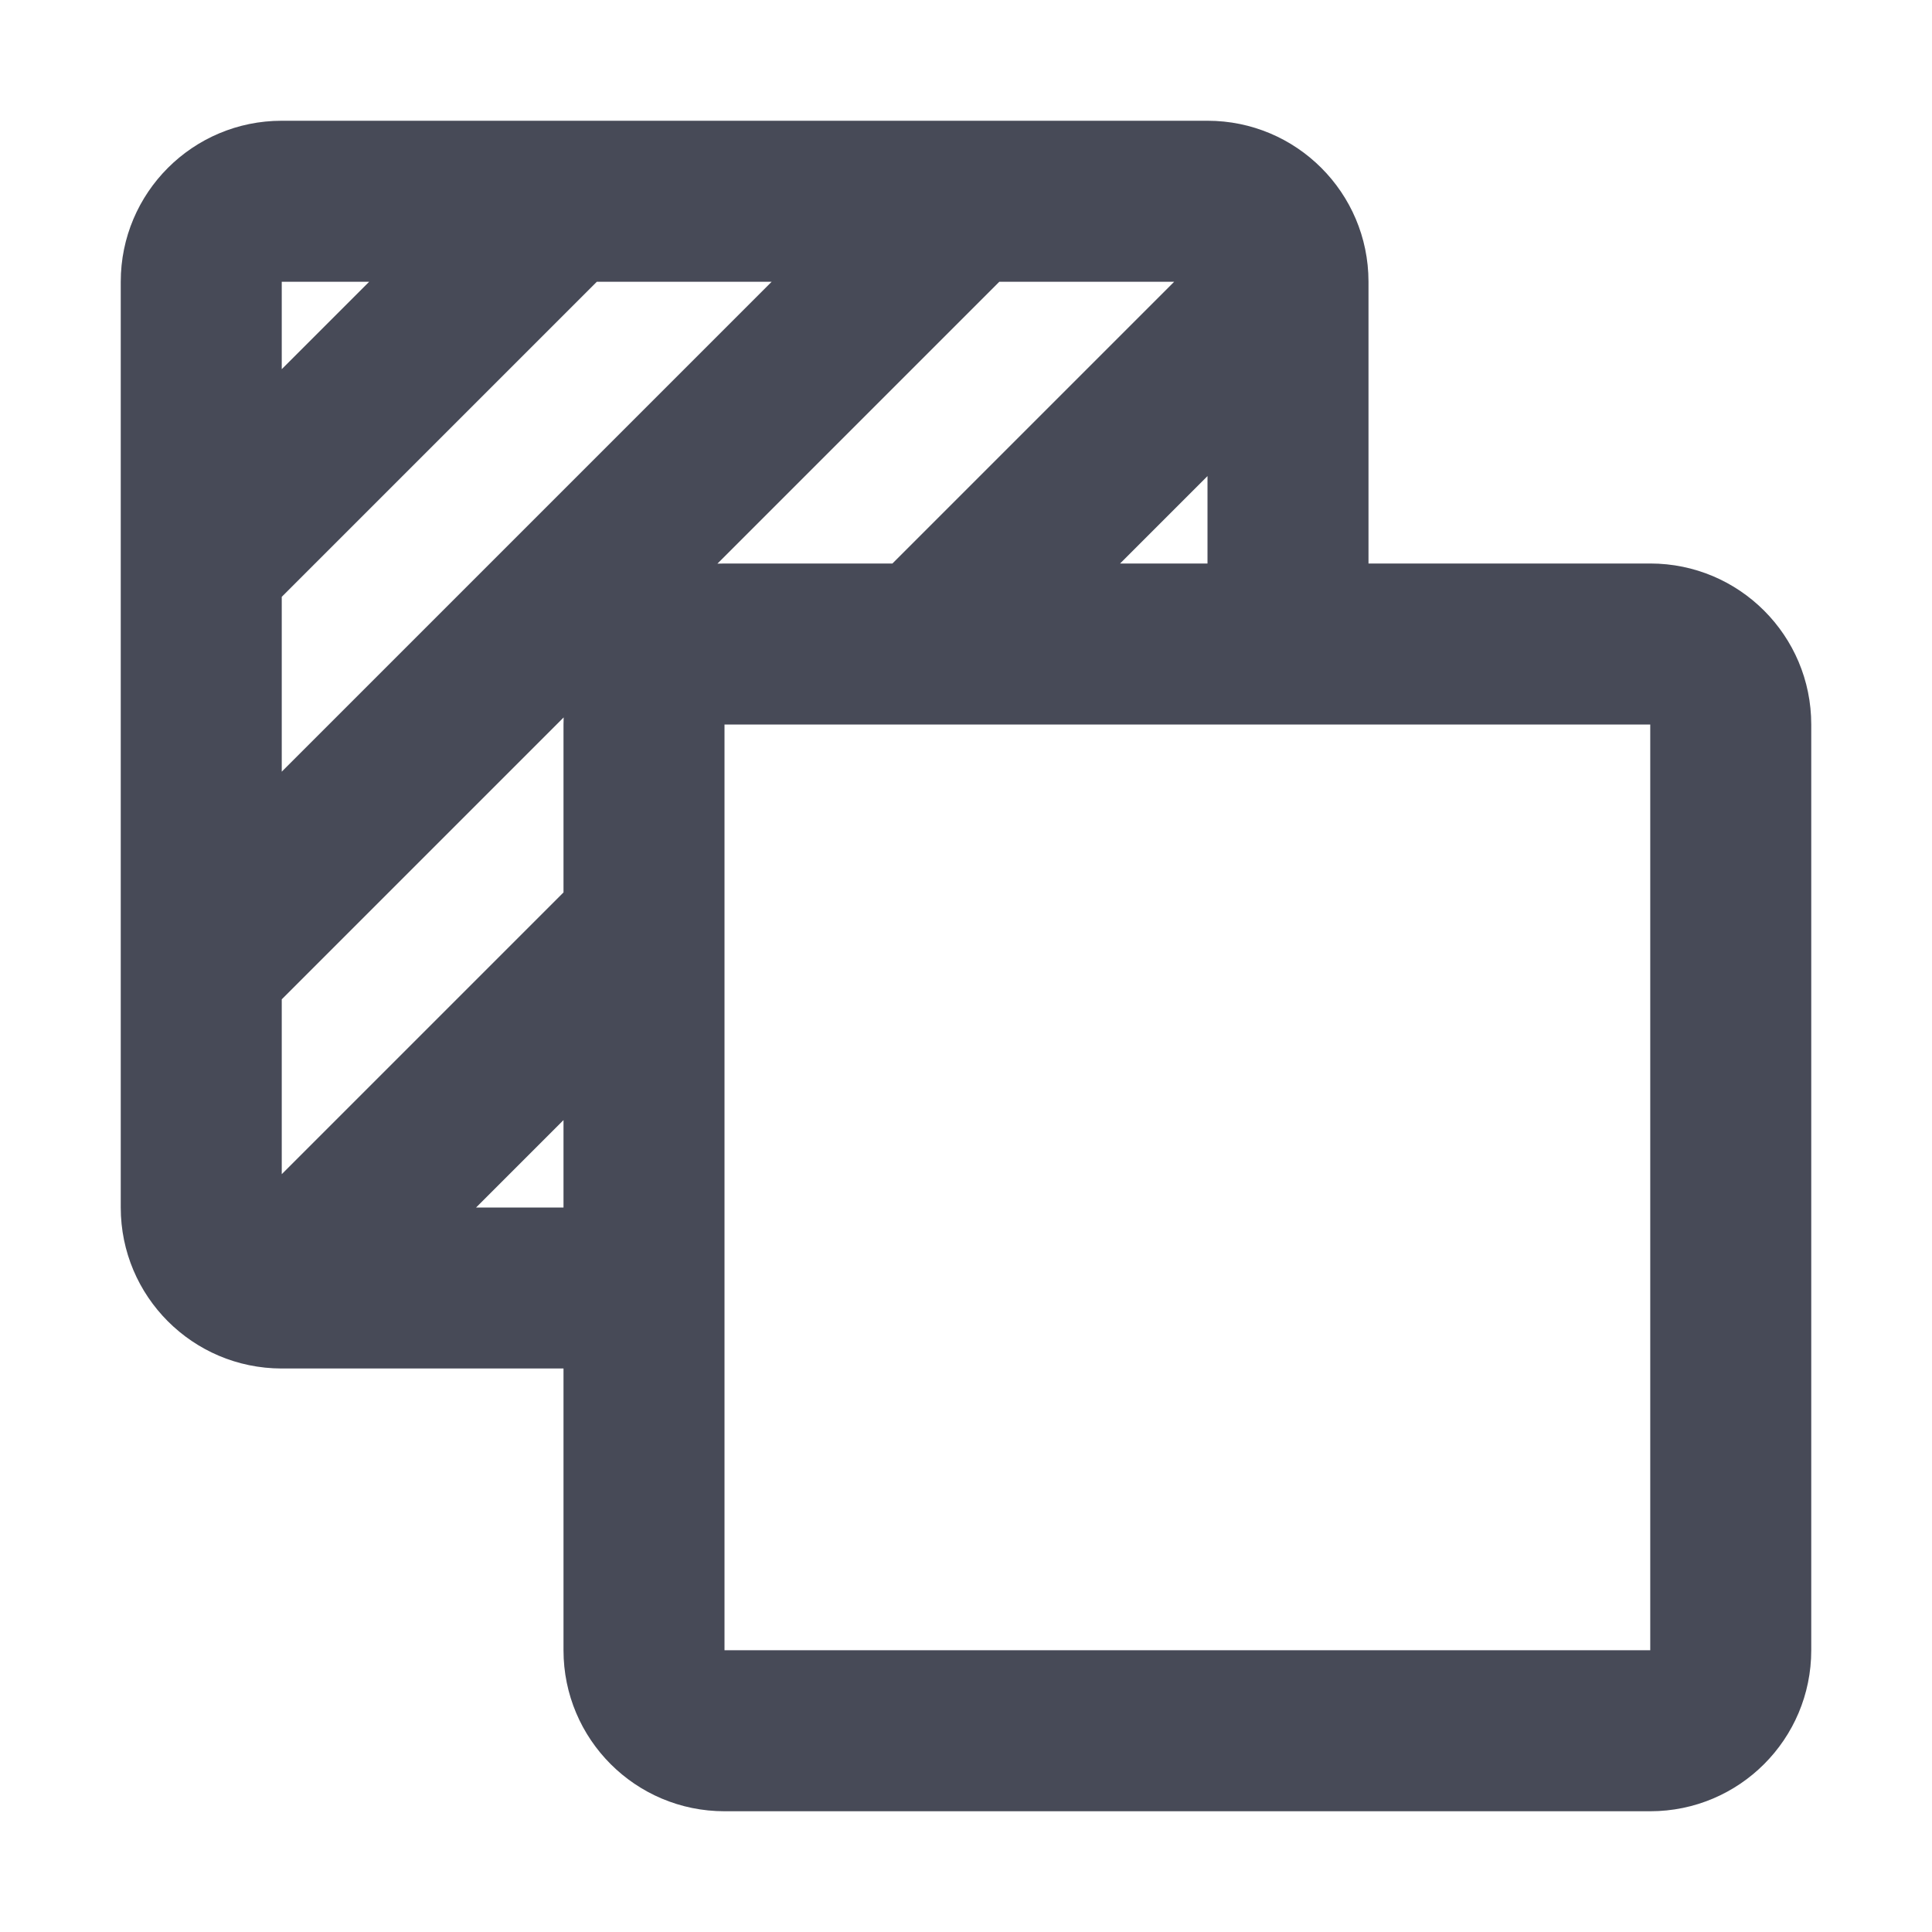 <svg width="24" height="24" viewBox="0 0 24 24" fill="none" xmlns="http://www.w3.org/2000/svg">
<path fill-rule="evenodd" clip-rule="evenodd" d="M1.5 3.5C1.5 2.395 2.395 1.5 3.5 1.5H15C16.104 1.5 16.998 2.394 17 3.497L17 7H20.5C21.605 7 22.5 7.895 22.5 9V20.5C22.5 21.605 21.605 22.5 20.5 22.5H9C7.895 22.5 7 21.605 7 20.5V17L3.497 17C2.394 16.998 1.5 16.104 1.5 15V3.5ZM3.5 7.414L7.414 3.5H9.586L3.5 9.586V7.414ZM12.414 3.5L8.912 7.002C8.941 7.001 8.971 7 9 7H11.086L14.586 3.5H12.414ZM3.5 12.414V14.586L7 11.086V9C7 8.971 7.001 8.941 7.002 8.912L3.5 12.414ZM3.5 3.5H4.586L3.5 4.586V3.5ZM13.914 7H15V5.914L13.914 7ZM5.914 15H7V13.914L5.914 15ZM14.75 20.5H16.586H20.5V9H9V20.5H14.414H14.75Z" fill="#474A57"/>
</svg>

